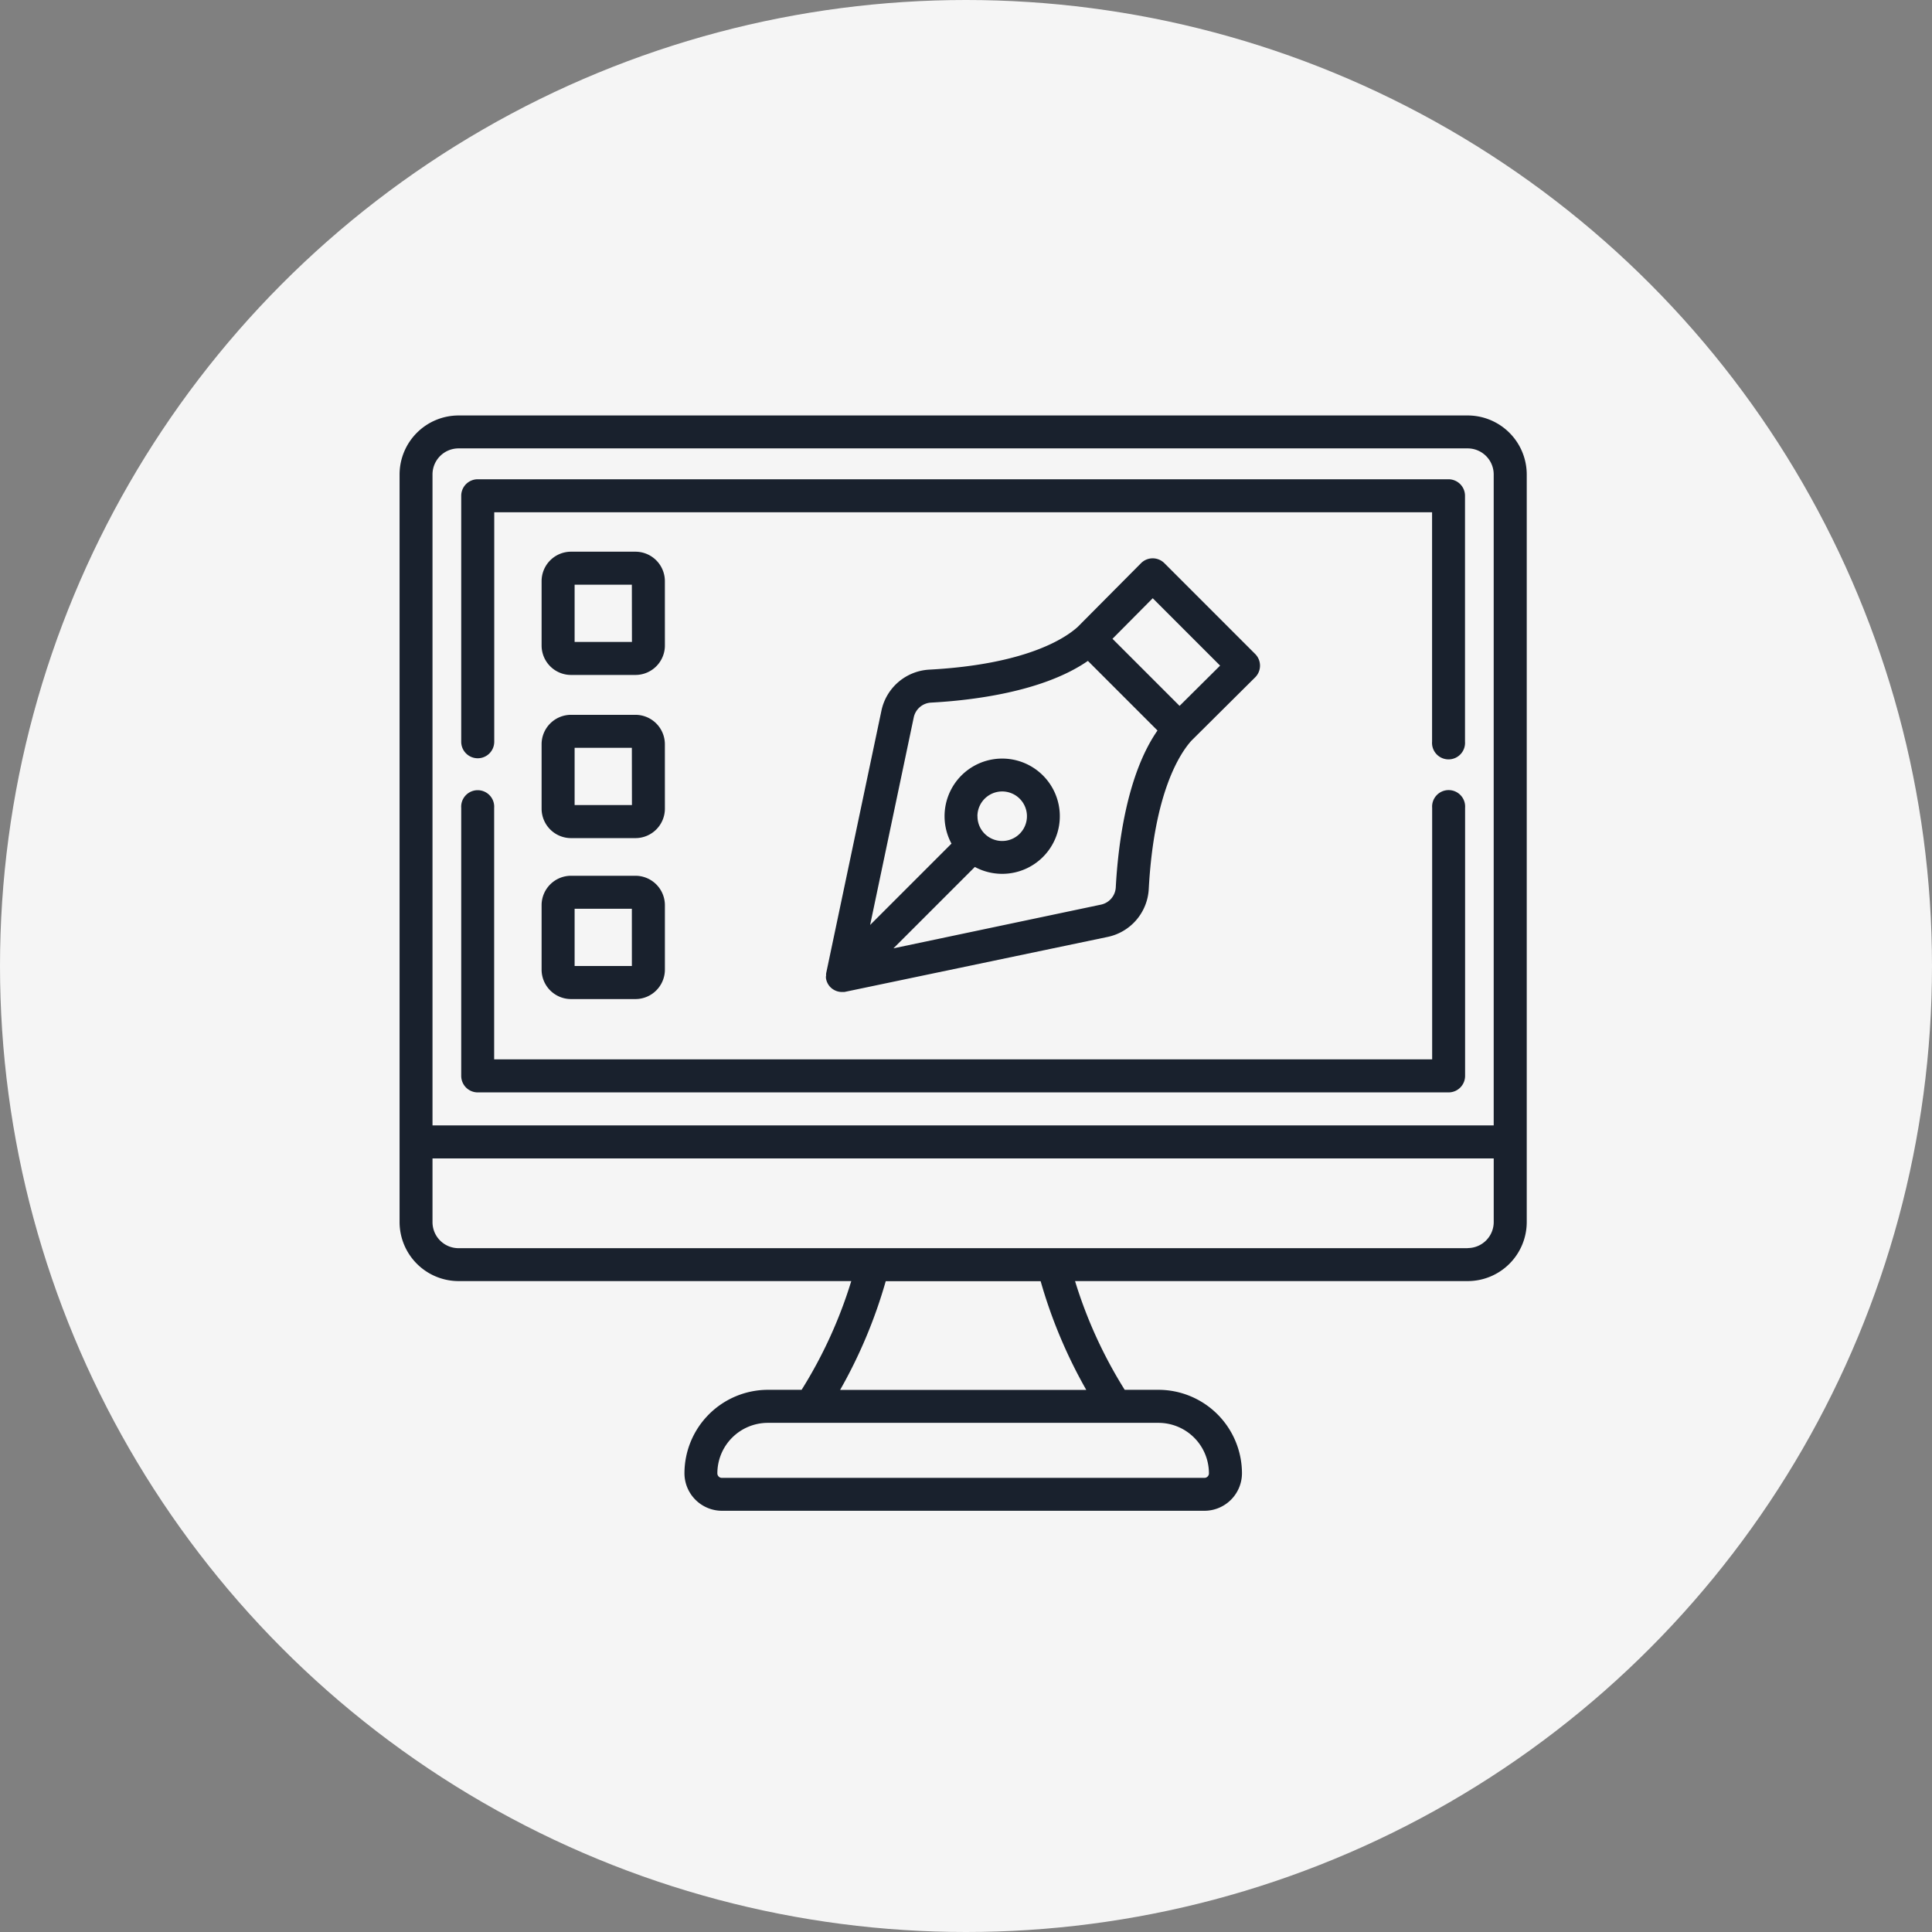 <svg xmlns="http://www.w3.org/2000/svg" width="88" height="88" viewBox="0 0 88 88"><rect x="0" y="0" width="88" height="88" fill="#808080" stroke="none"/><g transform="translate(-129 -1441)"><circle cx="44" cy="44" r="44" transform="translate(129 1441)" fill="#f5f5f5"/><g transform="translate(147.2 1459.424)"><path d="M48.652.5H2.69A2.692,2.692,0,0,0,0,3.189V37.24A2.692,2.692,0,0,0,2.69,39.928H20.574a20.767,20.767,0,0,1-2.262,4.952H16.776a3.809,3.809,0,0,0-3.8,3.8,1.712,1.712,0,0,0,1.71,1.71H36.66a1.712,1.712,0,0,0,1.71-1.71,3.809,3.809,0,0,0-3.8-3.8H33.029a20.751,20.751,0,0,1-2.262-4.952H48.652a2.692,2.692,0,0,0,2.689-2.689V3.189A2.692,2.692,0,0,0,48.652.5ZM2.69,2H48.652a1.186,1.186,0,0,1,1.184,1.185V32.837H1.5V3.189A1.186,1.186,0,0,1,2.69,2ZM36.866,48.685a.207.207,0,0,1-.206.206H14.681a.206.206,0,0,1-.206-.206,2.3,2.3,0,0,1,2.3-2.3H34.565a2.3,2.3,0,0,1,2.3,2.3Zm-5.59-3.8H20.066a22.42,22.42,0,0,0,2.078-4.952H29.2A22.417,22.417,0,0,0,31.276,44.88Zm17.376-6.456H2.69A1.186,1.186,0,0,1,1.5,37.24v-2.9H49.837v2.9a1.186,1.186,0,0,1-1.184,1.184Zm0,0" transform="translate(0 0)" fill="#19212d"/><path d="M28.752,184.926H72.973a.752.752,0,0,0,.752-.752V171.963a.752.752,0,1,0-1.5,0v11.459H29.5V171.968a.752.752,0,1,0-1.5,0v12.206A.752.752,0,0,0,28.752,184.926Zm0,0" transform="translate(-25.192 -153.593)" fill="#19212d"/><path d="M28.752,42.206a.752.752,0,0,0,.752-.752V31H72.221v10.45a.752.752,0,1,0,1.5,0v-11.2a.752.752,0,0,0-.752-.752H28.752a.752.752,0,0,0-.752.752v11.2A.752.752,0,0,0,28.752,42.206Zm0,0" transform="translate(-25.192 -26.092)" fill="#19212d"/><path d="M70.123,63.719a1.342,1.342,0,0,0-1.341-1.34H65.849a1.342,1.342,0,0,0-1.341,1.34v2.934a1.342,1.342,0,0,0,1.341,1.34h2.934a1.342,1.342,0,0,0,1.341-1.34Zm-1.5,2.77H66.012V63.883h2.607Zm0,0" transform="translate(-58.039 -55.674)" fill="#19212d"/><path d="M70.123,137.822a1.342,1.342,0,0,0-1.341-1.341H65.849a1.342,1.342,0,0,0-1.341,1.341v2.934a1.343,1.343,0,0,0,1.341,1.341h2.934a1.343,1.343,0,0,0,1.341-1.341Zm-1.5,2.77H66.012v-2.607h2.607Zm0,0" transform="translate(-58.039 -122.346)" fill="#19212d"/><path d="M68.783,209.582H65.849a1.342,1.342,0,0,0-1.341,1.341v2.934a1.342,1.342,0,0,0,1.341,1.341h2.934a1.343,1.343,0,0,0,1.341-1.341v-2.934A1.342,1.342,0,0,0,68.783,209.582Zm-.163,4.111H66.012v-2.607h2.607Zm0,0" transform="translate(-58.039 -188.116)" fill="#19212d"/><path d="M193.66,84.426s0,.009,0,.014a.045.045,0,0,1,0,.007v.021h0c0,.007,0,.014,0,.021a.016.016,0,0,1,0,0c0,.007,0,.013,0,.02v0a.748.748,0,0,0,.166.377h0l.014.016,0,0,.012.013,0,0,.016.016.014.013.009.009,0,0a.748.748,0,0,0,.464.193h.12l.016,0h0c.023,0,.045-.007.068-.012L206.5,82.637a2.357,2.357,0,0,0,1.864-2.178c.239-4.417,1.432-6.194,1.947-6.763l2.9-2.881a.752.752,0,0,0,0-1.065l-4.136-4.136a.752.752,0,0,0-.532-.22h0a.75.75,0,0,0-.532.222l-2.881,2.9c-.567.515-2.344,1.71-6.763,1.948a2.358,2.358,0,0,0-2.178,1.864l-2.509,11.921a.744.744,0,0,0-.013.078s0,0,0,0,0,.011,0,.017,0,0,0,.006,0,.011,0,.017a.022.022,0,0,0,0,.005c0,.007,0,.013,0,.02V84.4a.069.069,0,0,0,0,.013.061.061,0,0,0,0,.009Zm14.885-17.214,3.069,3.069-1.846,1.834-3.056-3.056Zm-10.885,5.427a.851.851,0,0,1,.787-.673c1.859-.1,5.1-.484,7.145-1.9l3.17,3.17c-1.418,2.039-1.8,5.286-1.9,7.144a.851.851,0,0,1-.672.787l-9.454,1.991,3.707-3.707a2.625,2.625,0,1,0-1.064-1.063l-3.706,3.706Zm2.9,4.5a1.128,1.128,0,1,1,.331.8A1.119,1.119,0,0,1,200.563,77.133Zm0,0" transform="translate(-174.24 -58.387)" fill="#19212d"/></g></g></svg>